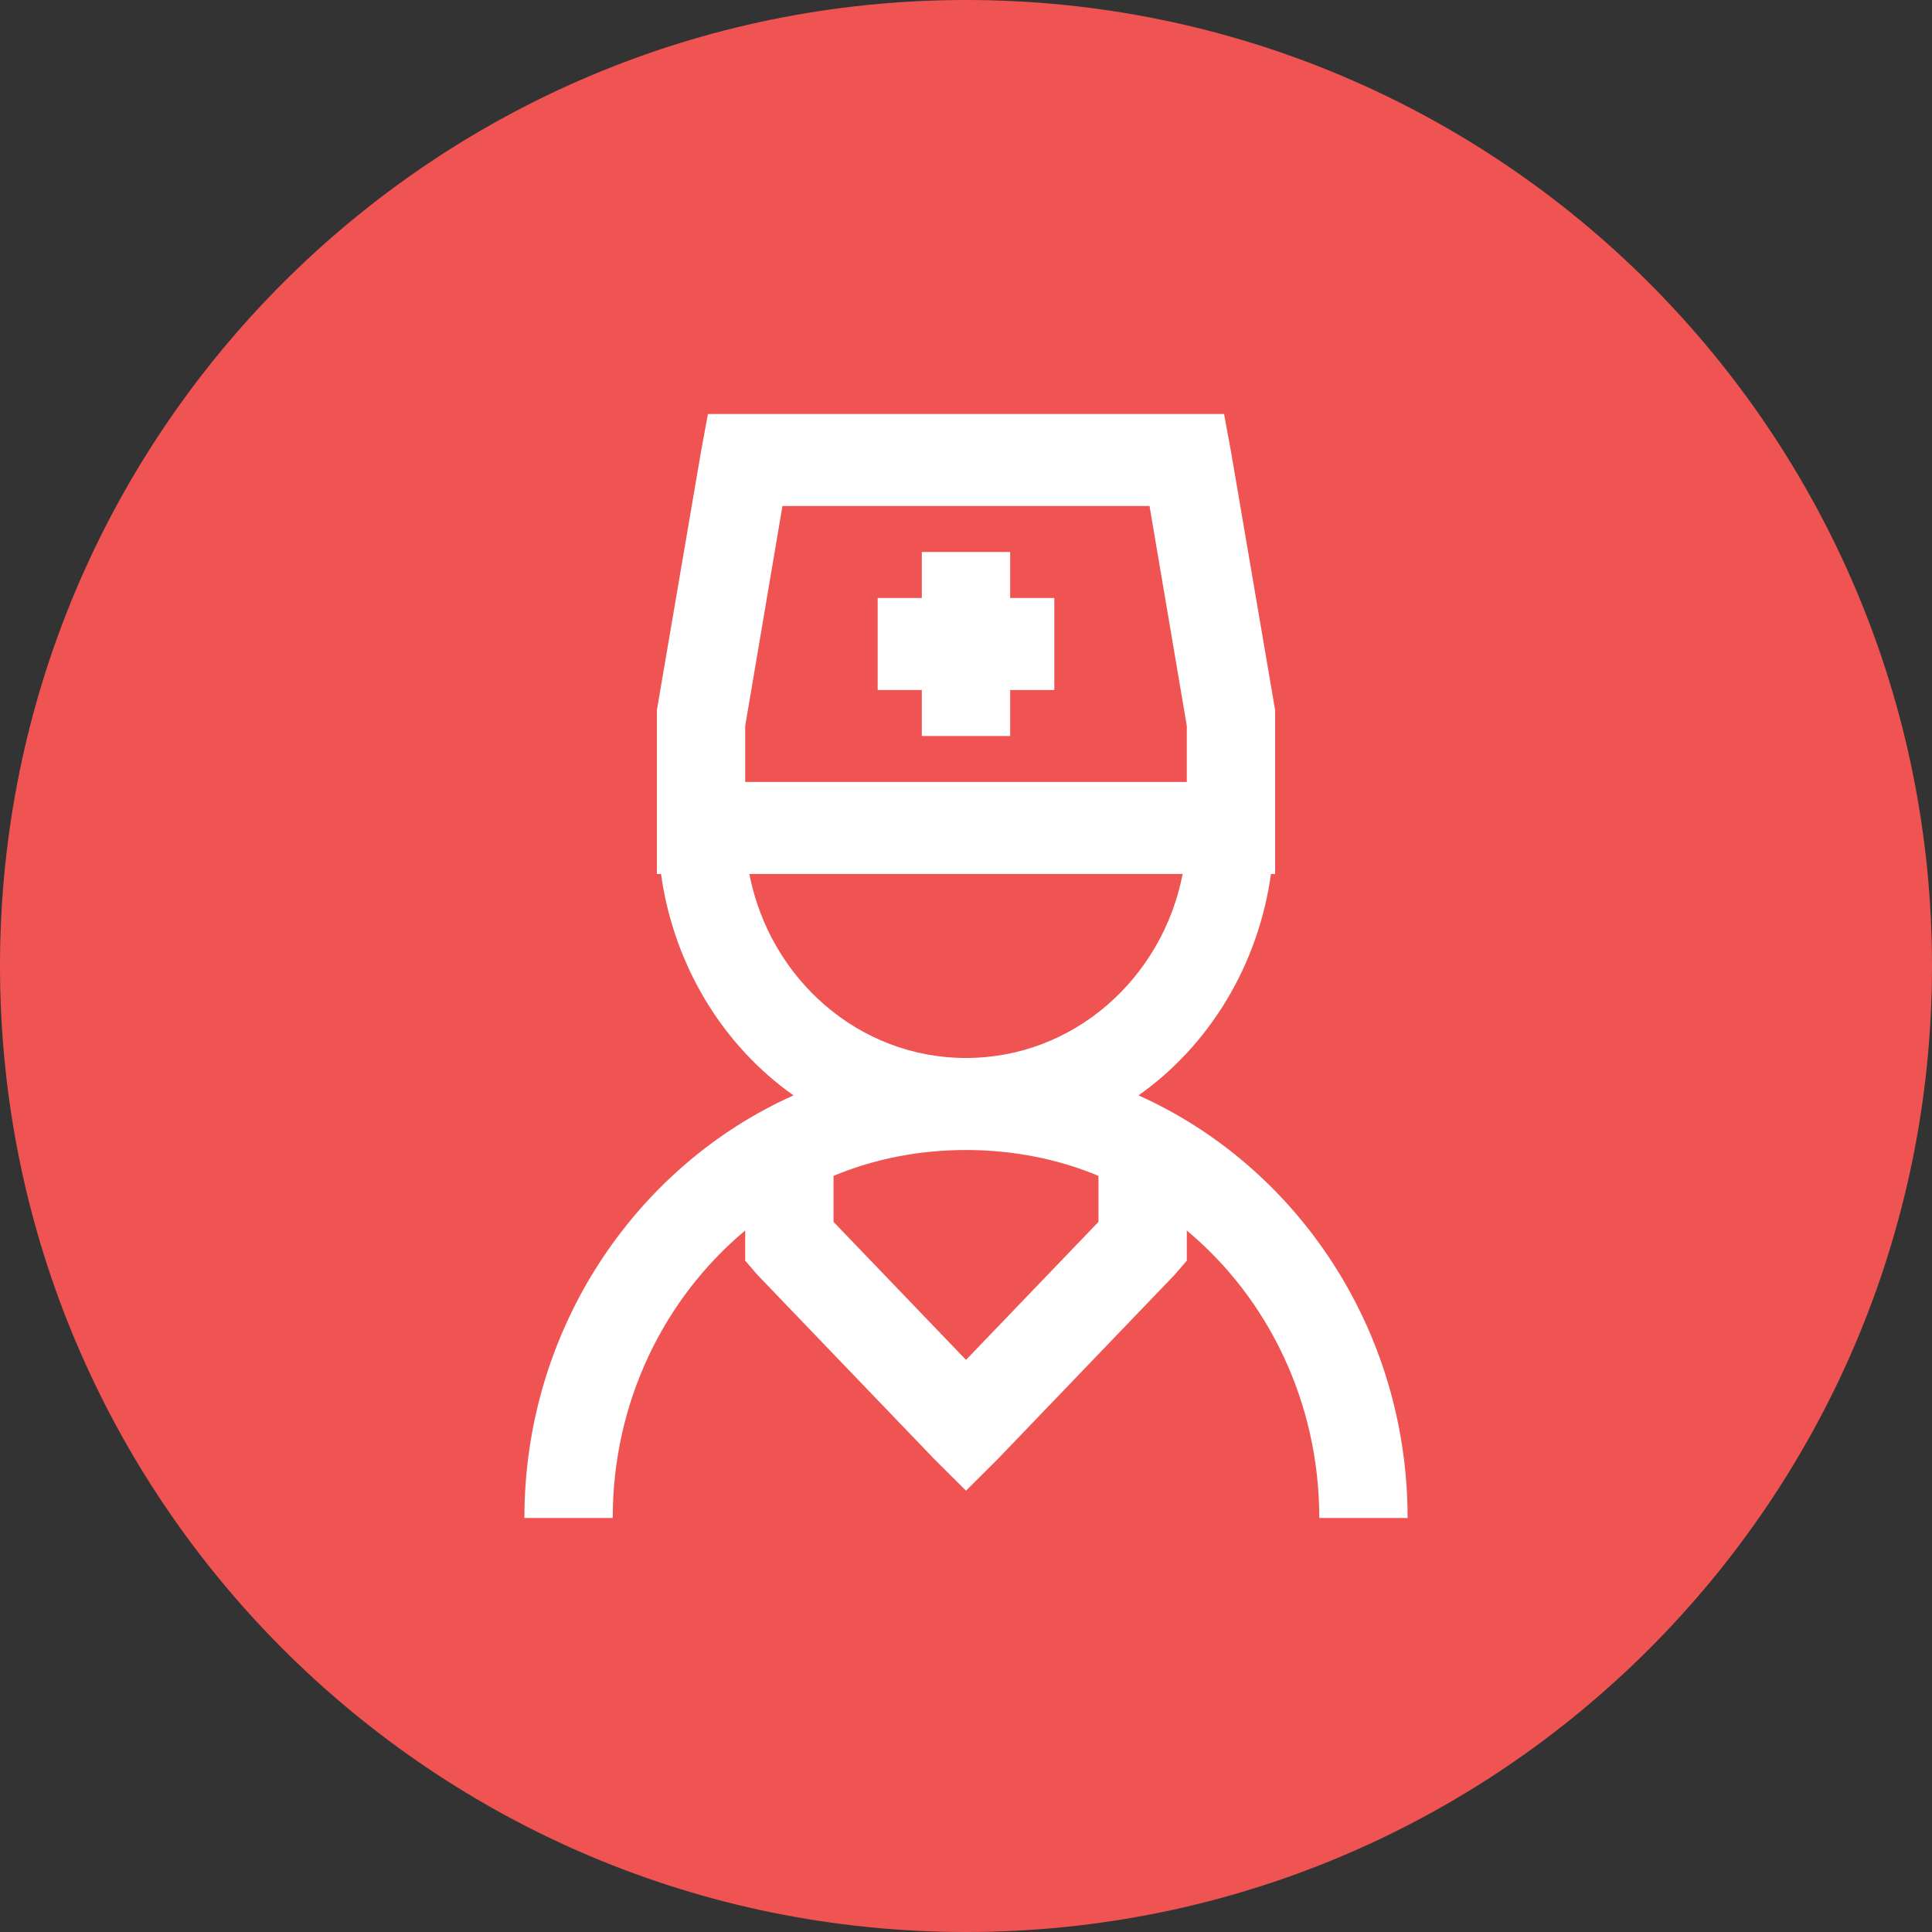 <svg width="70" height="70" viewBox="0 0 70 70" version="1.1" xmlns="http://www.w3.org/2000/svg" xmlns:xlink="http://www.w3.org/1999/xlink">
<rect x="0" y="0" width="70" height="70" fill="#333333" stroke="none"/>
<title>icon-provider</title>
<desc>Created using Figma</desc>
<g id="Canvas" transform="translate(-788 2382)">
<g id="icon-provider">
<g id="Ellipse">
<use xlink:href="#path0_fill" transform="translate(788 -2382)" fill="#F05452"/>
</g>
<g id="icons8-medical-doctor">
<g id="surface1">
<g id="Vector">
<use xlink:href="#path1_fill" transform="translate(807 -2367)" fill="#FFFFFF"/>
</g>
</g>
</g>
</g>
</g>
<defs>
<path id="path0_fill" d="M 70 35C 70 54.33 54.33 70 35 70C 15.67 70 0 54.33 0 35C 0 15.67 15.67 0 35 0C 54.33 0 70 15.67 70 35Z"/>
<path id="path1_fill" d="M 6.65 0L 6.4 1.354L 4.8 10.729L 4.8 16.667L 4.95 16.667C 5.412 19.987 7.194 22.884 9.75 24.688C 4.044 27.24 0 33.138 0 40L 3.2 40C 3.2 35.781 5.075 32.025 8 29.583L 8 30.677L 8.45 31.198L 14.85 37.865L 16 39.01L 17.15 37.865L 23.55 31.198L 24 30.677L 24 29.583C 26.925 32.025 28.8 35.781 28.8 40L 32 40C 32 33.138 27.956 27.24 22.25 24.688C 24.806 22.884 26.587 19.987 27.05 16.667L 27.2 16.667L 27.2 10.729L 25.6 1.354L 25.35 0L 6.65 0ZM 9.35 3.333L 22.65 3.333L 24 11.302L 24 13.333L 8 13.333L 8 11.302L 9.35 3.333ZM 14.4 5L 14.4 6.667L 12.8 6.667L 12.8 10L 14.4 10L 14.4 11.667L 17.6 11.667L 17.6 10L 19.2 10L 19.2 6.667L 17.6 6.667L 17.6 5L 14.4 5ZM 8.15 16.667L 23.85 16.667C 23.106 20.475 19.881 23.333 16 23.333C 12.119 23.333 8.894 20.475 8.15 16.667ZM 16 26.667C 17.694 26.667 19.319 26.986 20.8 27.604L 20.8 29.271L 16 34.271L 11.2 29.271L 11.2 27.604C 12.681 26.986 14.306 26.667 16 26.667Z"/>
</defs>
</svg>
